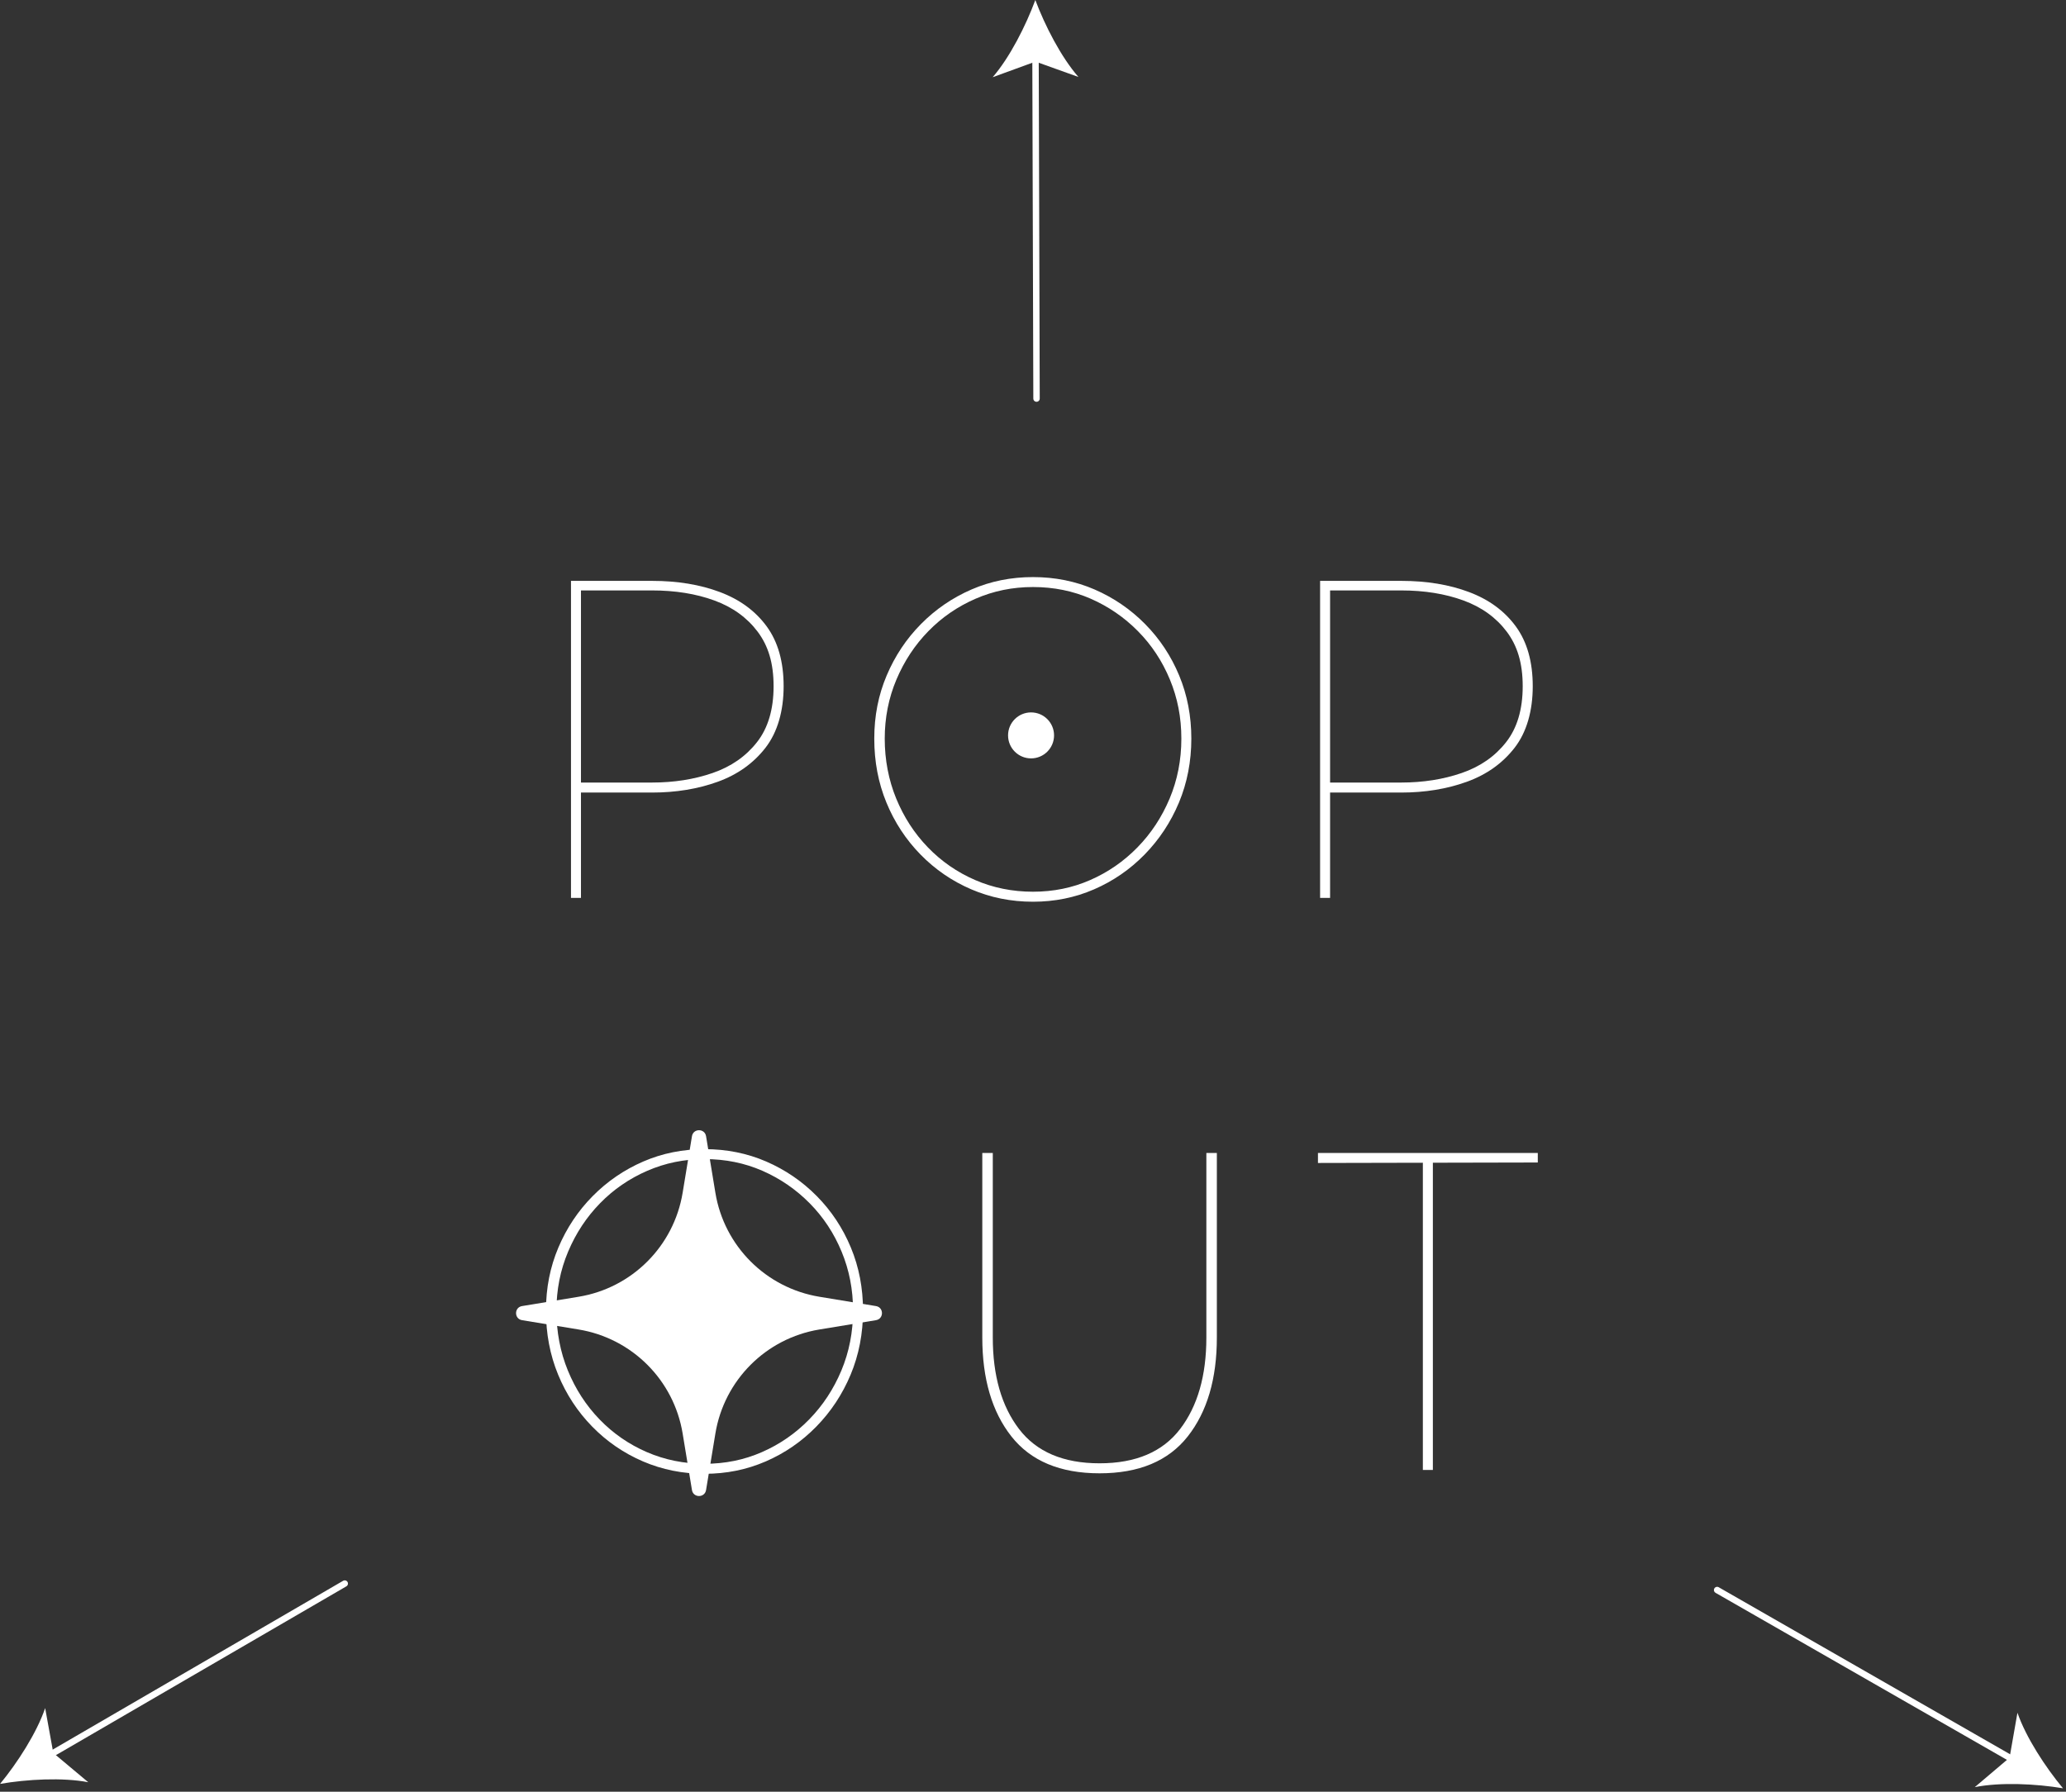 <svg width="581" height="504" viewBox="0 0 581 504" fill="none" xmlns="http://www.w3.org/2000/svg">
<rect x="0" y="0" width="581" height="504" fill="#333333" stroke="none"/>
<path d="M163.387 252.574H160.572V163.394H183.366C190.518 163.394 196.885 164.442 202.473 166.548C208.062 168.653 212.441 171.866 215.612 176.203C218.782 180.54 220.372 186.146 220.372 193.036C220.372 199.927 218.672 205.955 215.274 210.335C211.875 214.714 207.385 217.91 201.797 219.922C196.208 221.934 190.062 222.941 183.357 222.941H161.899V220.125H183.357C189.529 220.125 195.202 219.229 200.385 217.445C205.568 215.661 209.727 212.778 212.856 208.796C215.984 204.822 217.548 199.563 217.548 193.036C217.548 186.509 216.051 181.665 213.059 177.682C210.066 173.709 205.999 170.775 200.858 168.898C195.718 167.021 189.884 166.083 183.357 166.083H163.379V252.574H163.387Z" fill="white"/>
<path d="M290.512 253.648C284.34 253.648 278.557 252.49 273.146 250.165C267.735 247.84 262.975 244.576 258.866 240.374C254.757 236.172 251.561 231.303 249.278 225.756C246.996 220.21 245.863 214.224 245.863 207.79C245.863 201.356 247.021 195.522 249.346 190.018C251.671 184.523 254.884 179.695 259.001 175.535C263.11 171.376 267.853 168.137 273.214 165.812C278.574 163.487 284.34 162.329 290.512 162.329C296.684 162.329 302.45 163.496 307.81 165.812C313.171 168.137 317.914 171.376 322.023 175.535C326.132 179.695 329.328 184.523 331.61 190.018C333.893 195.514 335.026 201.441 335.026 207.79C335.026 214.14 333.859 220.218 331.543 225.756C329.218 231.303 325.996 236.172 321.887 240.374C317.778 244.576 313.035 247.84 307.675 250.165C302.315 252.49 296.591 253.648 290.512 253.648ZM290.512 250.833C296.236 250.833 301.596 249.742 306.601 247.544C311.607 245.354 316.028 242.294 319.875 238.362C323.714 234.431 326.732 229.848 328.93 224.615C331.12 219.381 332.219 213.776 332.219 207.782C332.219 201.787 331.145 196.342 328.998 191.151C326.85 185.968 323.857 181.428 320.011 177.539C316.164 173.65 311.742 170.615 306.737 168.416C301.731 166.227 296.32 165.128 290.512 165.128C284.704 165.128 279.403 166.227 274.355 168.416C269.308 170.606 264.877 173.65 261.081 177.539C257.277 181.428 254.284 185.968 252.094 191.151C249.904 196.334 248.805 201.88 248.805 207.782C248.805 213.683 249.879 219.381 252.026 224.615C254.174 229.848 257.141 234.431 260.946 238.362C264.742 242.294 269.172 245.354 274.22 247.544C279.267 249.734 284.704 250.833 290.512 250.833Z" fill="white"/>
<path d="M374.053 252.574H371.238V163.394H394.032C401.184 163.394 407.551 164.442 413.139 166.548C418.728 168.653 423.107 171.866 426.278 176.203C429.448 180.54 431.038 186.146 431.038 193.036C431.038 199.927 429.338 205.955 425.94 210.335C422.541 214.714 418.051 217.91 412.463 219.922C406.874 221.934 400.728 222.941 394.023 222.941H372.565V220.125H394.023C400.195 220.125 405.868 219.229 411.051 217.445C416.234 215.661 420.393 212.778 423.522 208.796C426.65 204.822 428.214 199.563 428.214 193.036C428.214 186.509 426.717 181.665 423.724 177.682C420.731 173.709 416.665 170.775 411.524 168.898C406.384 167.021 400.55 166.083 394.023 166.083H374.045V252.574H374.053Z" fill="white"/>
<path d="M198.187 414.566C192.015 414.566 186.232 413.408 180.821 411.083C175.41 408.758 170.65 405.494 166.541 401.292C162.432 397.09 159.236 392.221 156.953 386.674C154.67 381.136 153.537 375.142 153.537 368.708C153.537 362.274 154.696 356.44 157.021 350.936C159.346 345.441 162.559 340.613 166.676 336.453C170.785 332.294 175.528 329.055 180.888 326.73C186.249 324.405 192.015 323.247 198.187 323.247C204.359 323.247 210.125 324.414 215.485 326.73C220.845 329.055 225.588 332.294 229.697 336.453C233.806 340.613 237.002 345.441 239.285 350.936C241.568 356.432 242.701 362.359 242.701 368.708C242.701 375.057 241.534 381.136 239.217 386.674C236.892 392.221 233.671 397.09 229.562 401.292C225.445 405.494 220.71 408.758 215.35 411.083C209.989 413.408 204.266 414.566 198.187 414.566ZM198.187 411.751C203.911 411.751 209.271 410.66 214.276 408.462C219.281 406.272 223.711 403.212 227.55 399.28C231.397 395.349 234.407 390.766 236.605 385.533C238.795 380.299 239.894 374.694 239.894 368.7C239.894 362.705 238.82 357.26 236.673 352.069C234.525 346.886 231.532 342.346 227.685 338.457C223.838 334.568 219.416 331.533 214.411 329.334C209.406 327.145 203.995 326.046 198.187 326.046C192.378 326.046 187.077 327.145 182.03 329.334C176.982 331.524 172.552 334.568 168.756 338.457C164.951 342.346 161.958 346.886 159.769 352.069C157.579 357.252 156.48 362.798 156.48 368.7C156.48 374.601 157.553 380.299 159.701 385.533C161.848 390.766 164.816 395.349 168.621 399.28C172.417 403.212 176.847 406.272 181.895 408.462C186.942 410.652 192.378 411.751 198.187 411.751Z" fill="white"/>
<path d="M309.222 414.431C298.138 414.431 289.87 410.965 284.416 404.04C278.963 397.116 276.241 387.833 276.241 376.216V324.321H279.191V376.216C279.191 386.945 281.652 395.526 286.564 401.96C291.476 408.394 299.034 411.616 309.222 411.616C319.41 411.616 326.969 408.394 331.881 401.96C336.793 395.526 339.253 386.945 339.253 376.216V324.321H342.204V376.216C342.204 387.841 339.473 397.116 334.028 404.04C328.575 410.973 320.306 414.431 309.222 414.431Z" fill="white"/>
<path d="M432.458 324.321V327.001L370.637 327.136V324.321H432.458ZM400.136 324.321H402.951V413.493H400.136V324.321Z" fill="white"/>
<path d="M289.954 213.328C293.526 213.328 296.422 210.432 296.422 206.86C296.422 203.288 293.526 200.392 289.954 200.392C286.382 200.392 283.486 203.288 283.486 206.86C283.486 210.432 286.382 213.328 289.954 213.328Z" fill="white"/>
<path d="M230.433 364.768L246.345 367.389C248.585 367.761 248.585 370.982 246.345 371.354L230.433 373.975C215.417 376.444 203.657 388.213 201.18 403.229L198.559 419.14C198.187 421.381 194.965 421.381 194.593 419.14L191.972 403.229C189.504 388.213 177.735 376.453 162.719 373.975L146.807 371.354C144.567 370.982 144.567 367.761 146.807 367.389L162.719 364.768C177.735 362.299 189.495 350.531 191.972 335.515L194.593 319.603C194.965 317.363 198.187 317.363 198.559 319.603L201.18 335.515C203.648 350.531 215.417 362.291 230.433 364.768Z" fill="white"/>
<path d="M291.205 15.303L291.493 112.118" stroke="white" stroke-width="1.805" stroke-linecap="round" stroke-linejoin="round"/>
<path d="M291.155 0C288.5 7.212 283.968 16.165 279.157 21.72L291.205 17.324L303.279 21.652C298.434 16.132 293.843 7.203 291.155 0.008V0Z" fill="white"/>
<path d="M566.879 495.42L482.89 447.262" stroke="white" stroke-width="1.805" stroke-linecap="round" stroke-linejoin="round"/>
<path d="M580.153 503.029C575.233 497.128 569.746 488.724 567.344 481.782L565.129 494.414L555.347 502.708C562.559 501.27 572.578 501.761 580.153 503.029Z" fill="white"/>
<path d="M13.257 494.101L96.95 445.444" stroke="white" stroke-width="1.805" stroke-linecap="round" stroke-linejoin="round"/>
<path d="M0.017 501.795C7.584 500.484 17.603 499.935 24.823 501.33L14.99 493.095L12.699 480.472C10.34 487.43 4.904 495.868 0.017 501.795Z" fill="white"/>
</svg>
